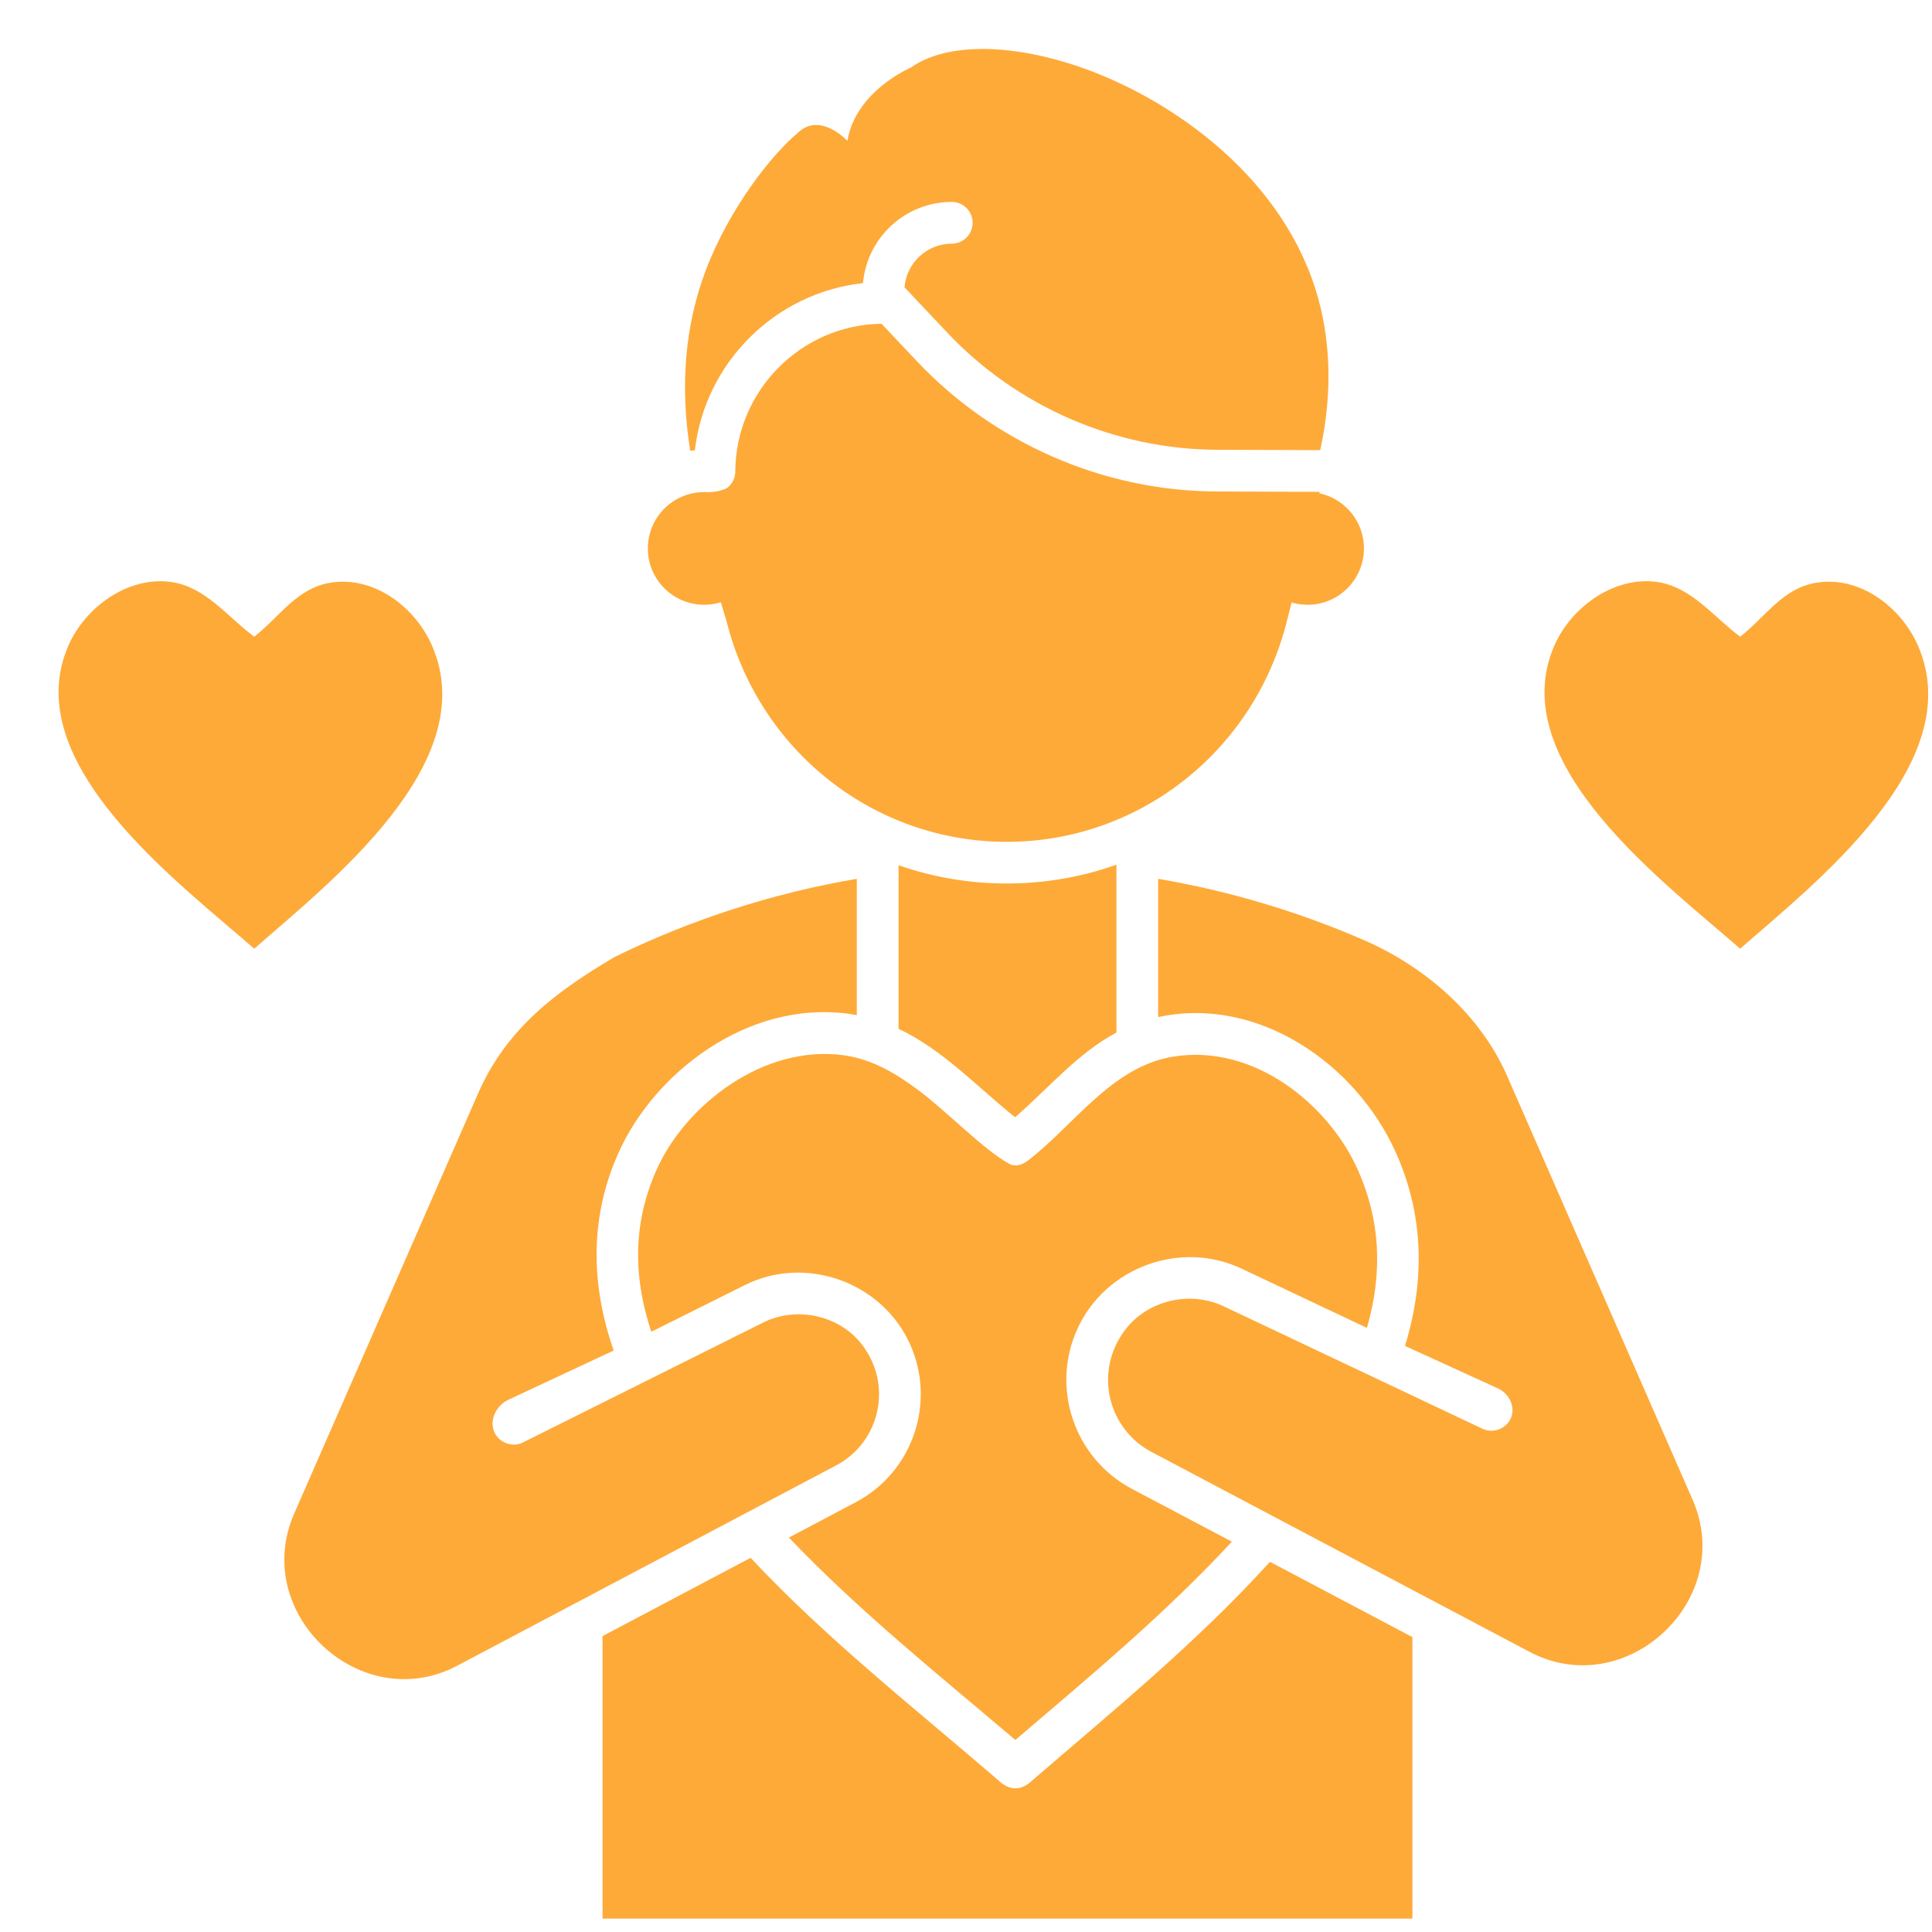 <svg width="31" height="31" viewBox="0 0 31 31" fill="none" xmlns="http://www.w3.org/2000/svg">
<g clip-path="url(#clip0_610_13836)">
<path d="M19.523 7.886C17.714 7.88 15.962 7.119 14.715 5.799L14.145 5.195C12.854 5.211 11.805 6.269 11.798 7.566C11.798 7.662 11.756 7.753 11.684 7.816C11.613 7.88 11.394 7.907 11.299 7.896L11.36 8.978L11.655 9.957C12.175 12.047 14.024 13.508 16.153 13.508C18.281 13.508 20.131 12.047 20.651 9.957L21.175 7.892L19.523 7.886Z" fill="#FEAA39"/>
<path d="M12.796 2.137C12.416 2.45 11.716 3.306 11.324 4.338C10.992 5.215 10.908 6.187 11.075 7.233C11.1 7.23 11.125 7.228 11.149 7.226C11.312 5.817 12.44 4.696 13.847 4.543C13.912 3.814 14.526 3.24 15.271 3.24C15.456 3.24 15.606 3.39 15.606 3.575C15.606 3.76 15.456 3.91 15.271 3.91C14.871 3.91 14.543 4.221 14.513 4.614C14.519 4.619 14.526 4.624 14.532 4.63L15.202 5.34C16.323 6.527 17.899 7.211 19.526 7.217L21.184 7.223C21.399 6.242 21.351 5.289 21.044 4.453C20.359 2.592 18.514 1.437 17.142 1.014C16.081 0.686 15.136 0.713 14.616 1.084C14.616 1.084 13.731 1.456 13.597 2.26C13.597 2.26 13.154 1.781 12.796 2.137ZM14.418 16.508C15.134 16.847 15.677 17.438 16.287 17.927C16.823 17.466 17.28 16.906 17.914 16.568V13.874C16.794 14.274 15.54 14.277 14.418 13.883V16.508H14.418Z" fill="#FEAA39"/>
<path d="M17.285 21.328C17.732 20.337 18.939 19.891 19.922 20.356L21.933 21.307C22.194 20.401 22.144 19.566 21.785 18.765C21.317 17.722 20.115 16.734 18.809 16.957C17.831 17.124 17.23 18.058 16.496 18.62C16.411 18.685 16.298 18.731 16.192 18.673C15.779 18.448 15.186 17.824 14.714 17.476C14.361 17.215 13.981 16.992 13.536 16.932C12.253 16.757 11.003 17.726 10.537 18.765C10.171 19.581 10.142 20.436 10.45 21.369L11.951 20.62C12.929 20.132 14.152 20.571 14.601 21.566C15.026 22.507 14.644 23.621 13.733 24.103L12.658 24.671C13.783 25.85 15.053 26.867 16.292 27.919C17.486 26.898 18.698 25.893 19.766 24.737L18.161 23.889C17.241 23.402 16.856 22.277 17.285 21.328Z" fill="#FEAA39"/>
<path d="M20.377 25.06C19.198 26.362 17.836 27.468 16.511 28.613C16.365 28.722 16.22 28.722 16.074 28.613C14.707 27.432 13.282 26.319 12.044 24.996L9.668 26.252L9.668 30.785H22.663L22.663 26.268L20.377 25.06ZM27.158 24.062L24.181 17.261C23.749 16.274 22.863 15.511 21.888 15.086C20.83 14.626 19.72 14.295 18.583 14.101V16.32C20.179 15.973 21.756 17.065 22.396 18.491C22.831 19.46 22.88 20.503 22.544 21.596L24.038 22.279C24.217 22.362 24.326 22.58 24.237 22.767C24.159 22.929 23.955 23.004 23.791 22.927L19.636 20.961C19.098 20.706 18.421 20.859 18.057 21.334C17.544 22.002 17.776 22.927 18.474 23.296L24.541 26.504C26.087 27.322 27.863 25.671 27.158 24.062ZM13.824 21.566C13.46 21.1 12.776 20.957 12.249 21.219L8.389 23.146C8.218 23.231 8.001 23.147 7.929 22.971C7.847 22.771 7.974 22.546 8.159 22.459L9.847 21.67C9.457 20.549 9.482 19.48 9.927 18.491C10.485 17.244 11.971 16.042 13.627 16.268C13.668 16.274 13.708 16.281 13.748 16.289V14.101C12.401 14.331 11.094 14.752 9.866 15.353C8.925 15.907 8.128 16.502 7.671 17.545L4.721 24.285C4.017 25.892 5.791 27.544 7.337 26.727L13.42 23.511C14.112 23.145 14.339 22.226 13.824 21.566Z" fill="#FEAA39"/>
<path d="M11.299 9.704C11.798 9.704 12.202 9.299 12.202 8.8C12.202 8.3 11.798 7.896 11.299 7.896C10.8 7.896 10.395 8.3 10.395 8.8C10.395 9.299 10.8 9.704 11.299 9.704Z" fill="#FEAA39"/>
<path d="M20.981 9.704C21.48 9.704 21.885 9.299 21.885 8.8C21.885 8.3 21.48 7.896 20.981 7.896C20.482 7.896 20.078 8.3 20.078 8.8C20.078 9.299 20.482 9.704 20.981 9.704Z" fill="#FEAA39"/>
<path d="M6.929 10.353C6.656 9.732 5.987 9.23 5.289 9.352C4.756 9.444 4.481 9.903 4.079 10.216C3.653 9.9 3.296 9.415 2.746 9.338C2.056 9.242 1.37 9.74 1.1 10.353C0.267 12.244 2.893 14.179 4.079 15.223C5.271 14.175 7.763 12.244 6.929 10.353ZM30.772 10.353C30.498 9.732 29.83 9.23 29.132 9.352C28.599 9.444 28.324 9.903 27.922 10.216C27.496 9.9 27.138 9.415 26.589 9.338C25.899 9.242 25.213 9.74 24.943 10.353C24.109 12.244 26.735 14.179 27.922 15.223C29.114 14.175 31.606 12.244 30.772 10.353Z" fill="#FEAA39"/>
</g>
<defs>
<clipPath id="clip0_610_13836">
<rect width="30" height="30" fill="white" transform="translate(0.939 0.786)"/>
</clipPath>
</defs>
</svg>
